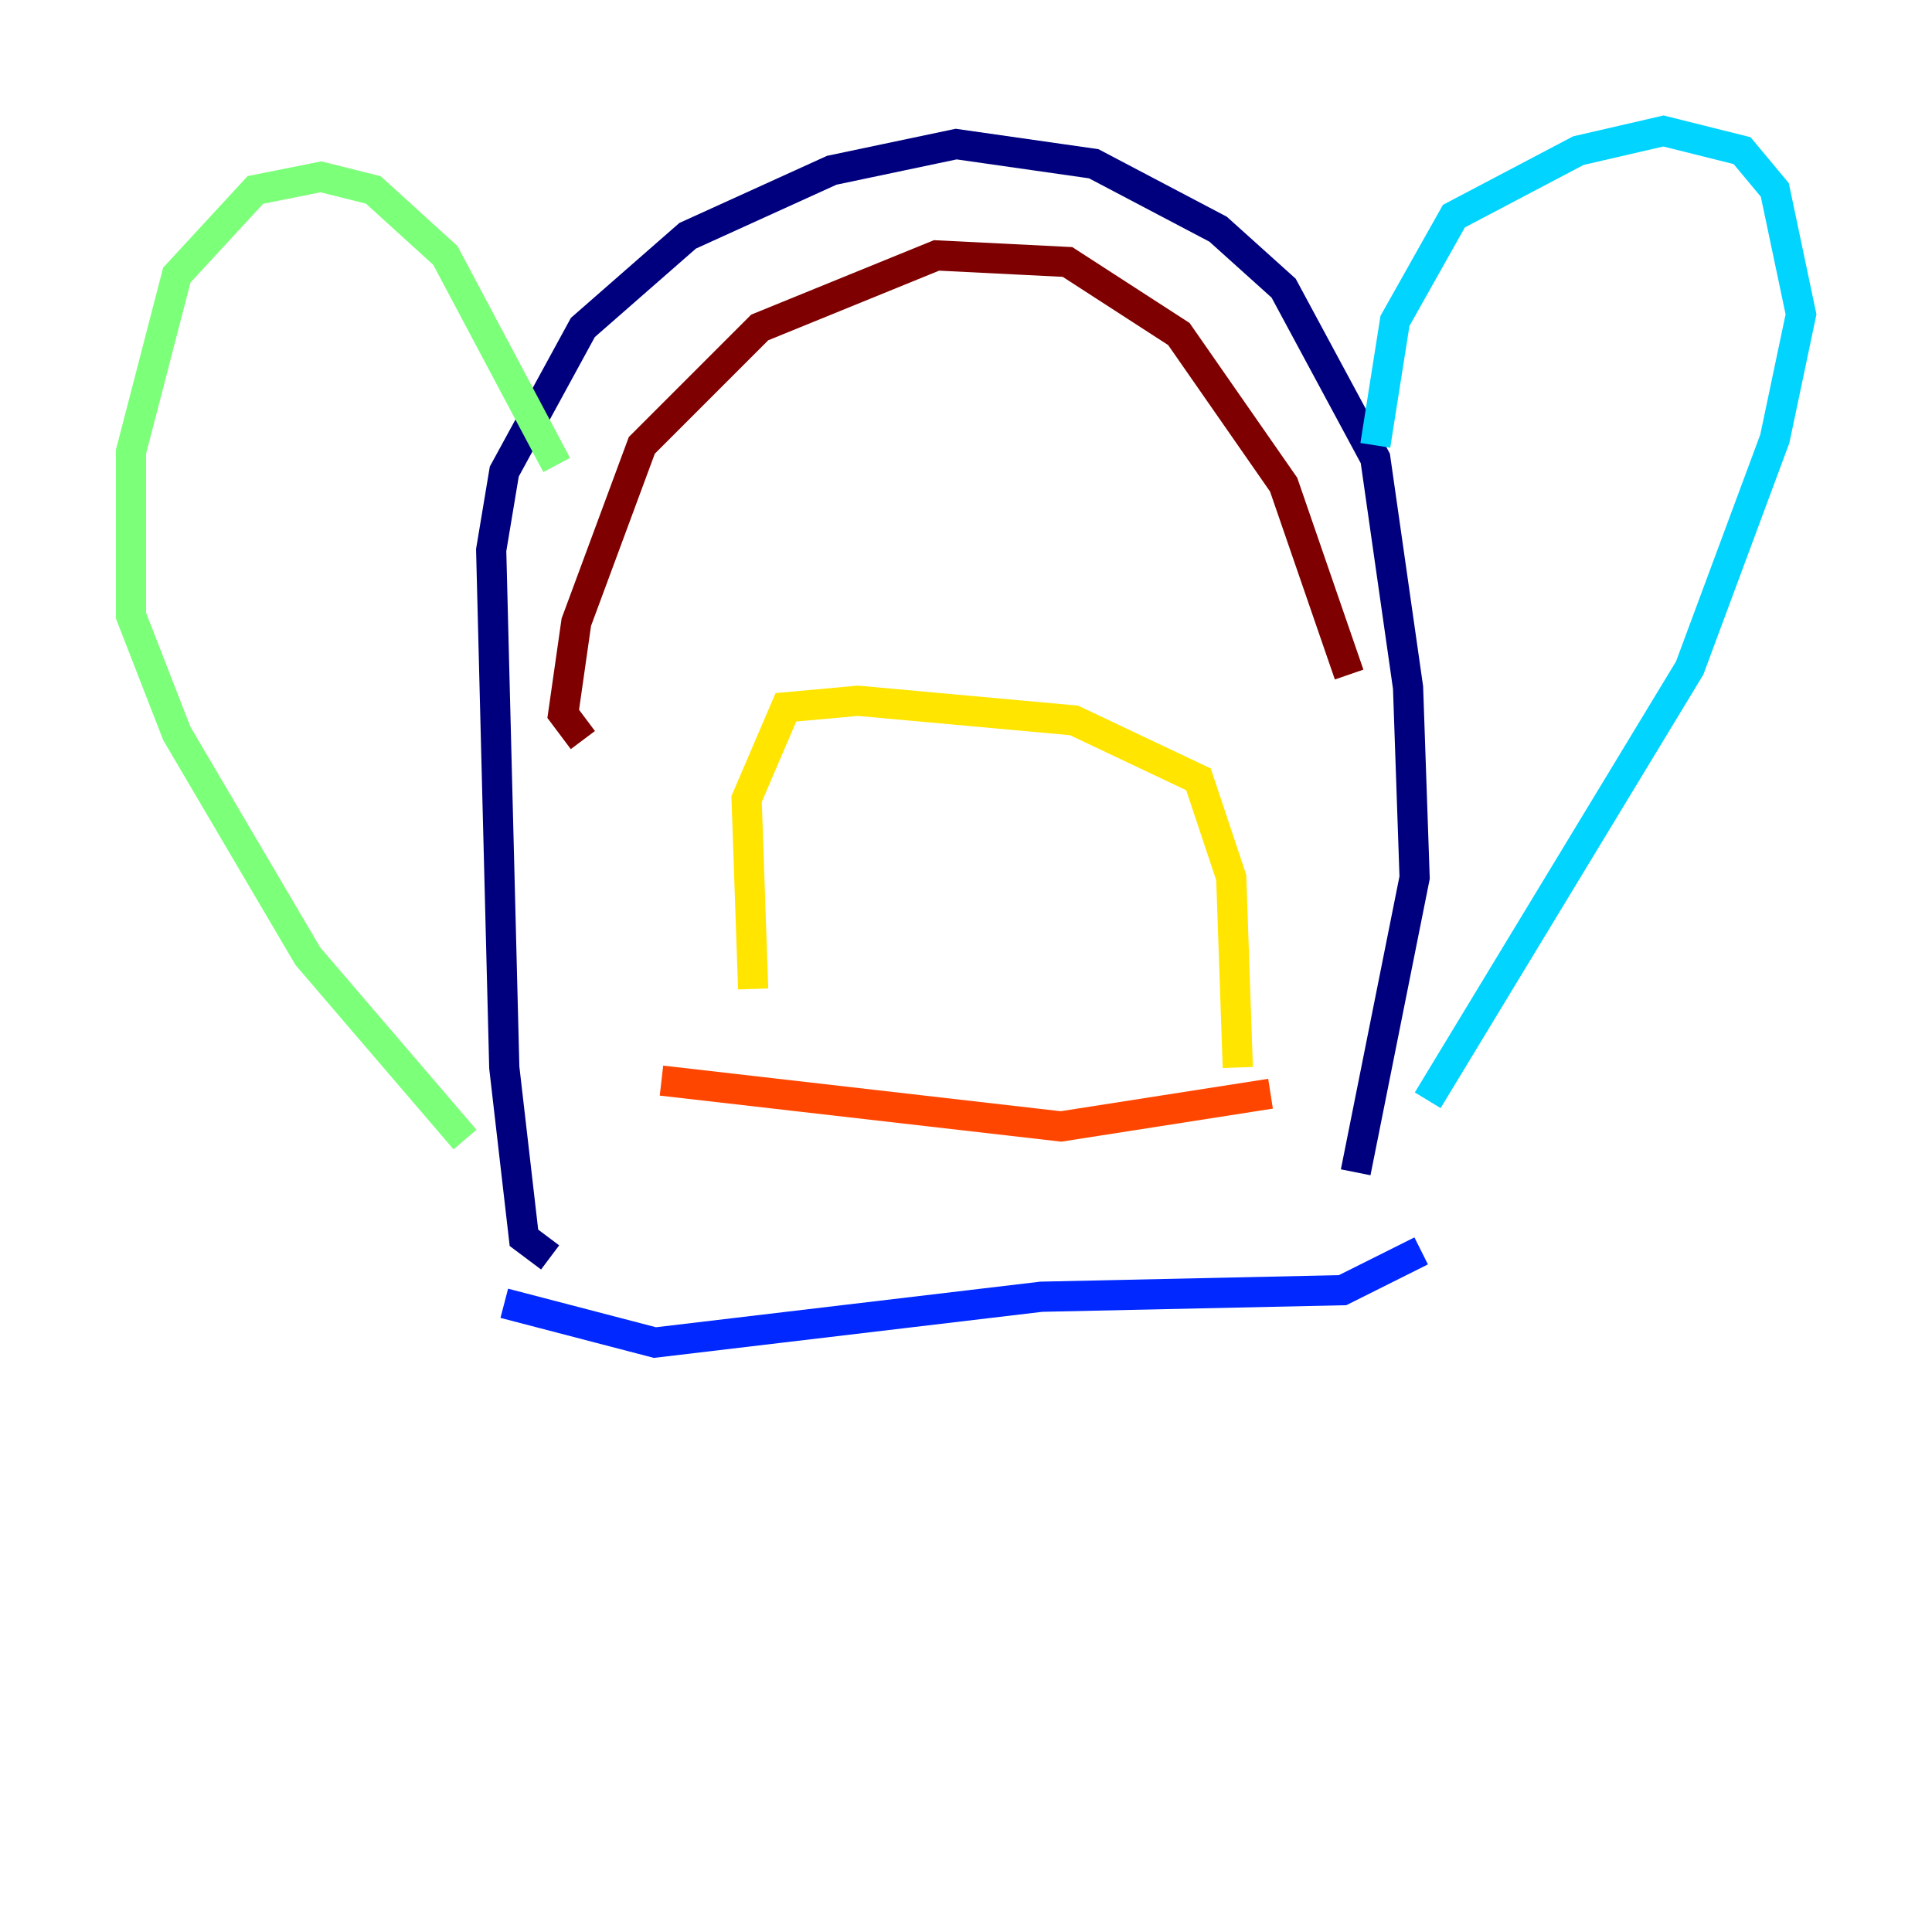 <?xml version="1.0" encoding="utf-8" ?>
<svg baseProfile="tiny" height="128" version="1.2" viewBox="0,0,128,128" width="128" xmlns="http://www.w3.org/2000/svg" xmlns:ev="http://www.w3.org/2001/xml-events" xmlns:xlink="http://www.w3.org/1999/xlink"><defs /><polyline fill="none" points="36.447,83.308 34.712,82.007 33.41,70.725 32.542,36.447 33.41,31.241 38.617,21.695 45.559,15.62 55.105,11.281 63.349,9.546 72.461,10.848 80.705,15.186 85.044,19.091 91.119,30.373 93.288,45.559 93.722,58.142 89.817,77.668" stroke="#00007f" stroke-width="2" /><polyline fill="none" points="33.41,86.346 43.39,88.949 68.99,85.912 88.949,85.478 94.156,82.875" stroke="#0028ff" stroke-width="2" /><polyline fill="none" points="91.119,29.505 92.42,21.261 96.325,14.319 104.57,9.98 110.21,8.678 115.417,9.98 117.586,12.583 119.322,20.827 117.586,29.071 111.946,44.258 94.59,72.895" stroke="#00d4ff" stroke-width="2" /><polyline fill="none" points="36.881,30.807 29.505,16.922 24.732,12.583 21.261,11.715 16.922,12.583 11.715,18.224 8.678,29.939 8.678,40.786 11.715,48.597 20.393,63.349 30.807,75.498" stroke="#7cff79" stroke-width="2" /><polyline fill="none" points="49.898,65.519 49.464,52.936 52.068,46.861 56.841,46.427 71.159,47.729 79.403,51.634 81.573,58.142 82.007,70.725" stroke="#ffe500" stroke-width="2" /><polyline fill="none" points="43.824,71.593 70.291,74.63 84.176,72.461" stroke="#ff4600" stroke-width="2" /><polyline fill="none" points="38.617,49.031 37.315,47.295 38.183,41.22 42.522,29.505 50.332,21.695 62.047,16.922 70.725,17.356 78.102,22.129 85.044,32.108 89.383,44.691" stroke="#7f0000" stroke-width="2" /></svg>